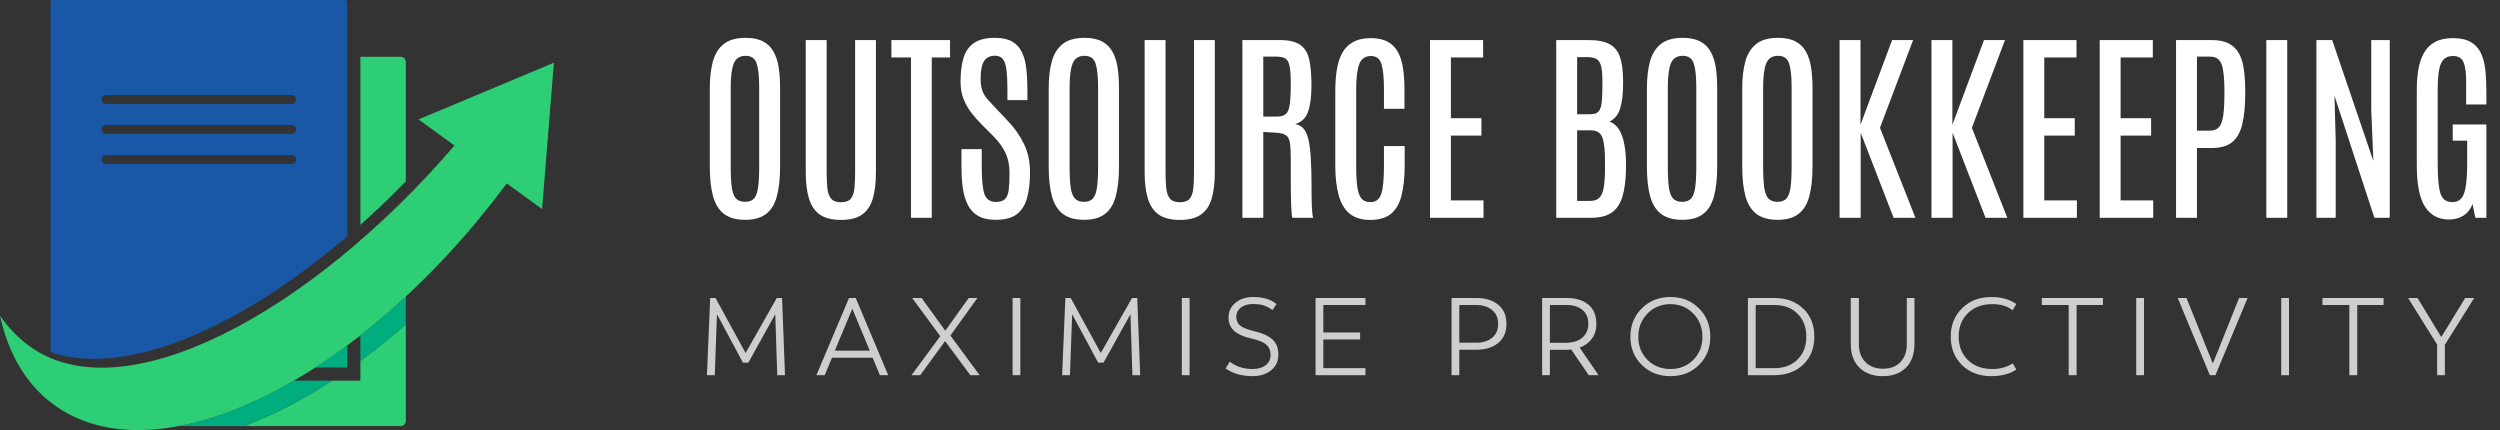 <svg width="1366" height="235" viewBox="0 0 1366 235" fill="none" xmlns="http://www.w3.org/2000/svg">
<rect x="0" y="0" width="1366" height="235" fill="#333333" stroke="none"/>
<g clip-path="url(#clip0_181_358)">
<path d="M407.153 120.104C402.298 120.104 398.454 119.037 395.622 116.903C392.826 114.77 390.821 111.551 389.607 107.248C388.43 102.944 387.842 97.555 387.842 91.081V48.265C387.842 42.673 388.394 37.818 389.497 33.698C390.601 29.578 392.569 26.378 395.401 24.098C398.233 21.817 402.243 20.677 407.429 20.677C411.328 20.677 414.51 21.339 416.975 22.663C419.439 23.951 421.333 25.808 422.658 28.236C424.019 30.627 424.957 33.514 425.472 36.898C425.987 40.283 426.244 44.071 426.244 48.265V91.081C426.244 97.555 425.656 102.944 424.479 107.248C423.338 111.551 421.37 114.77 418.575 116.903C415.816 119.037 412.009 120.104 407.153 120.104ZM407.153 110.282C409.25 110.282 410.85 109.694 411.954 108.517C413.057 107.303 413.811 105.298 414.216 102.502C414.62 99.707 414.823 95.936 414.823 91.191V47.602C414.823 41.791 414.363 37.487 413.443 34.691C412.524 31.896 410.519 30.498 407.429 30.498C404.229 30.498 402.059 31.896 400.918 34.691C399.815 37.45 399.263 41.736 399.263 47.547V91.191C399.263 95.973 399.465 99.762 399.87 102.558C400.275 105.316 401.047 107.303 402.188 108.517C403.328 109.694 404.983 110.282 407.153 110.282ZM459.515 120.159C454.733 120.159 450.926 119.221 448.094 117.345C445.298 115.432 443.293 112.544 442.08 108.682C440.866 104.82 440.259 99.946 440.259 94.061V21.891H451.68V93.785C451.68 97.279 451.809 100.277 452.066 102.778C452.324 105.28 453.004 107.192 454.108 108.517C455.211 109.841 457.014 110.503 459.515 110.503C462.053 110.503 463.856 109.841 464.922 108.517C465.989 107.192 466.633 105.298 466.854 102.833C467.111 100.332 467.24 97.334 467.24 93.84V21.891H478.606V94.061C478.606 99.946 478.017 104.82 476.84 108.682C475.663 112.544 473.677 115.432 470.881 117.345C468.123 119.221 464.334 120.159 459.515 120.159ZM497.752 119V31.381H487.048V21.891H519.105V31.381H509.118V119H497.752ZM544.1 120.104C540.164 120.104 536.964 119.405 534.499 118.007C532.035 116.572 530.14 114.549 528.816 111.938C527.492 109.326 526.572 106.254 526.057 102.723C525.579 99.155 525.34 95.219 525.34 90.915V81.481H536.43V91.357C536.43 98.162 536.908 103.036 537.865 105.979C538.858 108.884 540.973 110.337 544.21 110.337C546.454 110.337 548.091 109.822 549.121 108.792C550.187 107.726 550.868 106.034 551.162 103.716C551.456 101.399 551.604 98.346 551.604 94.557C551.604 90.217 550.831 86.483 549.286 83.356C547.778 80.23 545.589 77.232 542.72 74.363L536.375 68.018C534.536 66.142 532.733 64.1 530.968 61.893C529.202 59.649 527.731 57.111 526.554 54.279C525.413 51.447 524.843 48.209 524.843 44.568C524.843 39.676 525.358 35.446 526.388 31.877C527.418 28.309 529.294 25.551 532.016 23.601C534.738 21.651 538.6 20.677 543.603 20.677C547.539 20.677 550.684 21.357 553.038 22.718C555.429 24.079 557.213 26.029 558.39 28.567C559.604 31.068 560.395 34.048 560.763 37.505C561.167 40.963 561.37 44.789 561.37 48.982V54.72H550.445V48.209C550.445 44.274 550.279 41 549.948 38.388C549.654 35.74 549.029 33.753 548.072 32.429C547.116 31.105 545.626 30.443 543.603 30.443C541.764 30.443 540.256 30.903 539.079 31.822C537.938 32.705 537.111 34.084 536.596 35.96C536.081 37.836 535.823 40.246 535.823 43.188C535.823 45.763 536.136 47.897 536.761 49.589C537.387 51.244 538.325 52.789 539.575 54.224C540.863 55.658 542.426 57.35 544.265 59.3L550.886 66.307C554.381 69.949 557.231 74.032 559.438 78.556C561.682 83.044 562.804 88.267 562.804 94.226C562.804 99.597 562.271 104.213 561.204 108.075C560.174 111.938 558.317 114.917 555.631 117.014C552.946 119.074 549.102 120.104 544.1 120.104ZM592.323 120.104C587.468 120.104 583.624 119.037 580.792 116.903C577.996 114.77 575.991 111.551 574.777 107.248C573.6 102.944 573.012 97.555 573.012 91.081V48.265C573.012 42.673 573.563 37.818 574.667 33.698C575.771 29.578 577.738 26.378 580.571 24.098C583.403 21.817 587.413 20.677 592.599 20.677C596.498 20.677 599.68 21.339 602.145 22.663C604.609 23.951 606.503 25.808 607.828 28.236C609.189 30.627 610.127 33.514 610.642 36.898C611.157 40.283 611.414 44.071 611.414 48.265V91.081C611.414 97.555 610.826 102.944 609.648 107.248C608.508 111.551 606.54 114.77 603.745 116.903C600.986 119.037 597.179 120.104 592.323 120.104ZM592.323 110.282C594.42 110.282 596.02 109.694 597.124 108.517C598.227 107.303 598.981 105.298 599.386 102.502C599.79 99.707 599.993 95.936 599.993 91.191V47.602C599.993 41.791 599.533 37.487 598.613 34.691C597.694 31.896 595.689 30.498 592.599 30.498C589.399 30.498 587.229 31.896 586.088 34.691C584.985 37.45 584.433 41.736 584.433 47.547V91.191C584.433 95.973 584.635 99.762 585.04 102.558C585.445 105.316 586.217 107.303 587.357 108.517C588.498 109.694 590.153 110.282 592.323 110.282ZM644.685 120.159C639.903 120.159 636.096 119.221 633.264 117.345C630.468 115.432 628.463 112.544 627.25 108.682C626.036 104.82 625.429 99.946 625.429 94.061V21.891H636.85V93.785C636.85 97.279 636.979 100.277 637.236 102.778C637.494 105.28 638.174 107.192 639.278 108.517C640.381 109.841 642.184 110.503 644.685 110.503C647.223 110.503 649.026 109.841 650.092 108.517C651.159 107.192 651.803 105.298 652.023 102.833C652.281 100.332 652.41 97.334 652.41 93.84V21.891H663.776V94.061C663.776 99.946 663.187 104.82 662.01 108.682C660.833 112.544 658.847 115.432 656.051 117.345C653.292 119.221 649.504 120.159 644.685 120.159ZM678.839 119V21.891H699.199C704.348 21.891 708.156 22.81 710.62 24.649C713.085 26.452 714.685 29.192 715.42 32.871C716.193 36.512 716.579 41.11 716.579 46.665C716.579 52.66 715.972 57.424 714.758 60.955C713.544 64.486 711.19 66.767 707.696 67.797C709.461 68.091 710.914 68.845 712.055 70.059C713.232 71.273 714.151 73.167 714.813 75.742C715.476 78.317 715.935 81.775 716.193 86.115C716.487 90.419 716.634 95.845 716.634 102.392C716.634 103.017 716.634 103.919 716.634 105.096C716.634 106.273 716.653 107.56 716.689 108.958C716.726 110.356 716.763 111.735 716.8 113.096C716.873 114.457 716.965 115.671 717.076 116.738C717.186 117.768 717.333 118.522 717.517 119H706.151C706.004 118.669 705.875 117.933 705.765 116.793C705.654 115.653 705.562 114.145 705.489 112.269C705.415 110.393 705.36 108.167 705.323 105.592C705.286 102.981 705.268 100.075 705.268 96.874C705.268 93.638 705.268 90.106 705.268 86.281C705.268 82.602 705.103 79.807 704.771 77.894C704.477 75.945 703.742 74.602 702.564 73.866C701.424 73.094 699.585 72.634 697.047 72.487L690.26 72.101V119H678.839ZM690.26 63.714H697.543C699.64 63.714 701.24 63.309 702.344 62.5C703.484 61.654 704.257 59.999 704.661 57.534C705.066 55.033 705.268 51.299 705.268 46.334V45.671C705.268 41.552 705.066 38.443 704.661 36.347C704.293 34.213 703.558 32.779 702.454 32.043C701.351 31.307 699.677 30.939 697.433 30.939H690.26V63.714ZM748.691 120.159C743.983 120.159 740.231 119.018 737.436 116.738C734.64 114.42 732.635 111.036 731.421 106.585C730.208 102.135 729.601 96.727 729.601 90.364V49.92C729.601 45.653 729.876 41.754 730.428 38.223C730.98 34.655 731.955 31.583 733.353 29.008C734.787 26.397 736.773 24.392 739.312 22.994C741.85 21.56 745.105 20.842 749.078 20.842C752.866 20.842 755.956 21.523 758.347 22.884C760.738 24.208 762.596 26.121 763.92 28.622C765.244 31.087 766.145 34.029 766.624 37.45C767.139 40.834 767.396 44.586 767.396 48.706V59.465H756.195V48.651C756.195 42.618 755.754 38.112 754.871 35.133C754.025 32.117 752.094 30.608 749.078 30.608C745.877 30.608 743.726 32.153 742.622 35.243C741.555 38.296 741.022 42.747 741.022 48.596V90.64C741.022 95.348 741.224 99.174 741.629 102.116C742.034 105.022 742.788 107.137 743.891 108.461C745.031 109.786 746.65 110.448 748.747 110.448C751.8 110.448 753.804 108.903 754.761 105.813C755.717 102.723 756.195 97.647 756.195 90.585V79.825H767.506V90.474C767.506 96.948 766.936 102.392 765.796 106.806C764.692 111.22 762.78 114.549 760.058 116.793C757.336 119.037 753.547 120.159 748.691 120.159ZM781.355 119V21.891H810.378V31.381H792.777V64.597H809.44V74.087H792.777V109.51H810.599V119H781.355ZM850.325 119V21.891H867.871C872.837 21.891 876.681 22.626 879.403 24.098C882.125 25.569 884.038 27.905 885.141 31.105C886.245 34.305 886.815 38.517 886.852 43.74V45.837C886.852 51.244 886.337 55.658 885.307 59.079C884.313 62.463 882.382 64.909 879.513 66.418C881.831 67.337 883.633 68.937 884.92 71.218C886.208 73.498 887.109 76.239 887.624 79.439C888.176 82.639 888.452 86.079 888.452 89.757V91.798C888.378 98.125 887.734 103.293 886.521 107.303C885.343 111.312 883.375 114.273 880.617 116.186C877.858 118.062 874.088 119 869.306 119H850.325ZM861.747 109.786H868.754C870.924 109.786 872.598 109.252 873.775 108.186C874.952 107.119 875.78 105.261 876.258 102.613C876.736 99.928 876.975 96.212 876.975 91.467V88.102C876.975 82.106 876.497 77.802 875.541 75.19C874.584 72.542 872.524 71.218 869.361 71.218H861.747V109.786ZM861.747 62.445H868.202C869.747 62.445 870.998 62.279 871.954 61.948C872.91 61.58 873.646 60.863 874.161 59.796C874.713 58.73 875.081 57.148 875.265 55.051C875.449 52.955 875.541 50.141 875.541 46.609V43.906C875.541 40.227 875.265 37.487 874.713 35.685C874.161 33.882 873.278 32.687 872.064 32.098C870.887 31.51 869.324 31.215 867.375 31.215H861.747V62.445ZM919.185 120.104C914.329 120.104 910.485 119.037 907.653 116.903C904.857 114.77 902.853 111.551 901.639 107.248C900.462 102.944 899.873 97.555 899.873 91.081V48.265C899.873 42.673 900.425 37.818 901.528 33.698C902.632 29.578 904.6 26.378 907.432 24.098C910.264 21.817 914.274 20.677 919.46 20.677C923.36 20.677 926.541 21.339 929.006 22.663C931.47 23.951 933.365 25.808 934.689 28.236C936.05 30.627 936.988 33.514 937.503 36.898C938.018 40.283 938.275 44.071 938.275 48.265V91.081C938.275 97.555 937.687 102.944 936.51 107.248C935.369 111.551 933.402 114.77 930.606 116.903C927.847 119.037 924.04 120.104 919.185 120.104ZM919.185 110.282C921.281 110.282 922.881 109.694 923.985 108.517C925.088 107.303 925.842 105.298 926.247 102.502C926.652 99.707 926.854 95.936 926.854 91.191V47.602C926.854 41.791 926.394 37.487 925.475 34.691C924.555 31.896 922.55 30.498 919.46 30.498C916.26 30.498 914.09 31.896 912.95 34.691C911.846 37.45 911.294 41.736 911.294 47.547V91.191C911.294 95.973 911.497 99.762 911.901 102.558C912.306 105.316 913.078 107.303 914.219 108.517C915.359 109.694 917.014 110.282 919.185 110.282ZM971.271 120.104C966.415 120.104 962.571 119.037 959.739 116.903C956.943 114.77 954.938 111.551 953.725 107.248C952.548 102.944 951.959 97.555 951.959 91.081V48.265C951.959 42.673 952.511 37.818 953.614 33.698C954.718 29.578 956.686 26.378 959.518 24.098C962.35 21.817 966.36 20.677 971.546 20.677C975.445 20.677 978.627 21.339 981.092 22.663C983.556 23.951 985.451 25.808 986.775 28.236C988.136 30.627 989.074 33.514 989.589 36.898C990.104 40.283 990.361 44.071 990.361 48.265V91.081C990.361 97.555 989.773 102.944 988.596 107.248C987.455 111.551 985.487 114.77 982.692 116.903C979.933 119.037 976.126 120.104 971.271 120.104ZM971.271 110.282C973.367 110.282 974.967 109.694 976.071 108.517C977.174 107.303 977.928 105.298 978.333 102.502C978.738 99.707 978.94 95.936 978.94 91.191V47.602C978.94 41.791 978.48 37.487 977.561 34.691C976.641 31.896 974.636 30.498 971.546 30.498C968.346 30.498 966.176 31.896 965.036 34.691C963.932 37.45 963.38 41.736 963.38 47.547V91.191C963.38 95.973 963.583 99.762 963.987 102.558C964.392 105.316 965.164 107.303 966.305 108.517C967.445 109.694 969.1 110.282 971.271 110.282ZM1005.15 119V21.891H1016.57V68.183L1033.84 21.891H1045.32L1027.22 69.838L1046.59 119H1034.67L1016.68 72.542V119H1005.15ZM1055.36 119V21.891H1066.78V68.183L1084.05 21.891H1095.53L1077.43 69.838L1096.8 119H1084.88L1066.89 72.542V119H1055.36ZM1105.57 119V21.891H1134.59V31.381H1116.99V64.597H1133.65V74.087H1116.99V109.51H1134.81V119H1105.57ZM1147.28 119V21.891H1176.3V31.381H1158.7V64.597H1175.37V74.087H1158.7V109.51H1176.52V119H1147.28ZM1188.99 119V21.891H1208.53C1212.39 21.891 1215.52 22.534 1217.91 23.822C1220.33 25.109 1222.19 26.967 1223.48 29.395C1224.77 31.822 1225.63 34.747 1226.07 38.167C1226.55 41.588 1226.79 45.432 1226.79 49.699V51.189C1226.79 57.7 1226.27 63.162 1225.24 67.576C1224.25 71.99 1222.43 75.319 1219.78 77.563C1217.17 79.77 1213.42 80.874 1208.53 80.874H1200.42V119H1188.99ZM1200.42 71.383H1207.37C1209.61 71.383 1211.3 70.758 1212.44 69.507C1213.58 68.22 1214.36 66.105 1214.76 63.162C1215.2 60.219 1215.42 56.228 1215.42 51.189V49.313C1215.42 43.06 1214.95 38.443 1213.99 35.464C1213.03 32.448 1210.92 30.939 1207.64 30.939H1200.42V71.383ZM1238.32 119V21.891H1249.74V119H1238.32ZM1265.69 119V21.891H1274.3L1296.81 87.991L1295.65 59.907V21.891H1305.75V119H1297.36L1275.56 52.348L1276.23 76.846V119H1265.69ZM1338.02 119.938C1332.4 119.938 1328.07 117.621 1325.06 112.986C1322.04 108.351 1320.53 100.718 1320.53 90.088V49.368C1320.53 45.101 1320.83 41.239 1321.42 37.781C1322.04 34.287 1323.09 31.27 1324.56 28.732C1326.03 26.194 1328.04 24.245 1330.58 22.884C1333.15 21.523 1336.39 20.842 1340.29 20.842C1344.33 20.842 1347.55 21.541 1349.94 22.939C1352.37 24.3 1354.21 26.25 1355.46 28.788C1356.71 31.326 1357.54 34.36 1357.94 37.892C1358.35 41.423 1358.55 45.322 1358.55 49.589V57.093H1347.51V44.458C1347.51 39.749 1347.04 36.273 1346.08 34.029C1345.16 31.749 1343.23 30.608 1340.29 30.608C1337.16 30.608 1334.99 31.951 1333.78 34.636C1332.56 37.322 1331.95 42.067 1331.95 48.872V89.702C1331.95 97.132 1332.45 102.447 1333.44 105.647C1334.47 108.848 1336.64 110.448 1339.96 110.448C1343.12 110.448 1345.25 108.848 1346.36 105.647C1347.5 102.41 1348.07 97.022 1348.07 89.481V76.846H1340.18V68.018H1358.55V119H1352.54L1350.99 111.496C1349.96 114.218 1348.32 116.315 1346.08 117.786C1343.87 119.221 1341.19 119.938 1338.02 119.938Z" fill="white"/>
<path d="M428.93 205H424.682L423.598 171.689L408.891 198.174H405.961L391.752 171.689L390.551 205H386.273L388.031 162.812H390.961L407.396 192.871L424.447 162.812H427.318L428.93 205ZM465.701 168.701L456.15 191.611H475.252L465.701 168.701ZM480.759 205L476.804 195.449H454.597L450.642 205H446.072L463.914 162.812H467.576L485.33 205H480.759ZM535.284 205H530.187L516.388 186.396L502.823 205H498.048L513.751 183.701L498.4 162.812H503.556L516.505 180.713L529.308 162.812H534.083L519.288 183.35L535.284 205ZM553.276 205V162.812H557.524V205H553.276ZM623.006 205H618.758L617.674 171.689L602.967 198.174H600.038L585.829 171.689L584.627 205H580.35L582.108 162.812H585.038L601.473 192.871L618.524 162.812H621.395L623.006 205ZM645.744 205V162.812H649.992V205H645.744ZM684.537 205.527C678.502 205.527 673.541 204.111 669.654 201.279L671.939 197.617C675.416 200.293 679.546 201.631 684.332 201.631C687.339 201.631 689.742 200.947 691.539 199.58C693.336 198.193 694.234 196.309 694.234 193.926C694.234 191.543 693.443 189.668 691.861 188.301C690.298 186.914 687.515 185.781 683.511 184.902C679.507 184.023 676.461 182.666 674.371 180.83C672.3 178.975 671.265 176.475 671.265 173.33C671.265 170.166 672.535 167.539 675.074 165.449C677.613 163.34 680.806 162.285 684.654 162.285C690.142 162.285 694.42 163.564 697.486 166.123L695.318 169.434C693.755 168.281 692.193 167.441 690.63 166.914C689.087 166.387 687.027 166.123 684.449 166.123C681.871 166.123 679.732 166.768 678.033 168.057C676.353 169.326 675.513 171.016 675.513 173.125C675.513 175.234 676.275 176.865 677.798 178.018C679.322 179.17 682.076 180.215 686.06 181.152C690.045 182.09 693.111 183.535 695.259 185.488C697.408 187.402 698.482 190.156 698.482 193.75C698.502 197.344 697.183 200.205 694.527 202.334C691.871 204.463 688.541 205.527 684.537 205.527ZM746.064 166.65H723.066V181.65H743.163V185.488H723.066V201.162H746.064V205H718.818V162.812H746.064V166.65ZM806.745 187.246C810.299 187.246 813.161 186.348 815.329 184.551C817.496 182.754 818.58 180.234 818.58 176.992C818.58 173.75 817.487 171.221 815.299 169.404C813.112 167.588 810.26 166.67 806.745 166.65H797.37V187.246H806.745ZM806.862 162.812C811.705 162.812 815.631 164.043 818.639 166.504C821.647 168.965 823.141 172.461 823.121 176.992C823.121 181.523 821.608 185 818.58 187.422C815.553 189.863 811.608 191.084 806.745 191.084H797.37V205H793.121V162.812H806.862ZM846.855 187.305H855.557C859.326 187.305 862.314 186.377 864.521 184.521C866.748 182.646 867.861 180.088 867.861 176.846C867.861 173.584 866.768 171.074 864.58 169.316C862.412 167.539 859.551 166.65 855.996 166.65H846.855V187.305ZM855.557 191.143H846.855V205H842.607V162.812H856.113C861.035 162.812 864.951 164.014 867.861 166.416C870.791 168.818 872.256 172.363 872.256 177.051C872.256 180.137 871.455 182.793 869.854 185.02C868.252 187.227 866.006 188.867 863.115 189.941L873.457 205H868.096L858.516 190.967C857.559 191.084 856.572 191.143 855.557 191.143ZM900.179 196.621C903.519 199.961 907.699 201.631 912.718 201.631C917.738 201.631 921.908 199.961 925.228 196.621C928.548 193.281 930.209 189.082 930.209 184.023C930.209 178.965 928.539 174.727 925.199 171.309C921.859 167.891 917.699 166.182 912.718 166.182C907.738 166.182 903.568 167.891 900.209 171.309C896.849 174.727 895.17 178.965 895.17 184.023C895.17 189.082 896.839 193.281 900.179 196.621ZM928.363 199.375C924.281 203.477 919.076 205.527 912.748 205.527C906.42 205.527 901.185 203.477 897.045 199.375C892.904 195.254 890.834 190.127 890.834 183.994C890.834 177.842 892.904 172.686 897.045 168.525C901.185 164.365 906.41 162.285 912.718 162.285C919.027 162.285 924.232 164.355 928.334 168.496C932.455 172.637 934.515 177.793 934.515 183.965C934.515 190.137 932.464 195.273 928.363 199.375ZM969.499 201.162C974.773 201.162 979.001 199.58 982.185 196.416C985.368 193.252 986.96 189.092 986.96 183.936C986.96 178.779 985.368 174.609 982.185 171.426C979.021 168.242 974.792 166.65 969.499 166.65H959.304V201.162H969.499ZM969.323 162.812C975.925 162.812 981.247 164.746 985.29 168.613C989.333 172.48 991.355 177.578 991.355 183.906C991.355 190.215 989.333 195.312 985.29 199.199C981.247 203.066 975.925 205 969.323 205H955.056V162.812H969.323ZM1041.4 200.928C1038.29 203.994 1034.07 205.527 1028.74 205.527C1023.41 205.527 1019.16 203.984 1016 200.898C1012.83 197.793 1011.25 193.457 1011.25 187.891V162.812H1015.7V188.213C1015.7 192.217 1016.9 195.43 1019.28 197.852C1021.66 200.254 1024.86 201.455 1028.89 201.455C1032.93 201.455 1036.1 200.244 1038.41 197.822C1040.71 195.4 1041.87 192.197 1041.87 188.213V162.812H1046.06V187.891C1046.06 193.496 1044.5 197.842 1041.4 200.928ZM1088.04 205.527C1081.48 205.527 1076.15 203.516 1072.05 199.492C1067.94 195.449 1065.89 190.273 1065.89 183.965C1065.89 177.656 1067.96 172.471 1072.1 168.408C1076.24 164.326 1081.56 162.285 1088.04 162.285C1093.49 162.285 1098.05 163.564 1101.72 166.123L1099.61 169.551C1096.98 167.305 1093.31 166.182 1088.6 166.182C1083.11 166.182 1078.68 167.812 1075.3 171.074C1071.92 174.336 1070.23 178.604 1070.23 183.877C1070.23 189.15 1071.9 193.428 1075.24 196.709C1078.58 199.99 1083.03 201.631 1088.6 201.631C1092.91 201.631 1096.64 200.596 1099.76 198.525L1101.72 201.895C1098.21 204.316 1093.65 205.527 1088.04 205.527ZM1149.04 162.812V166.65H1134.66V205H1130.32V166.65H1115.64V162.812H1149.04ZM1167.24 205V162.812H1171.49V205H1167.24ZM1223.43 162.812H1228.09L1210.51 205H1207.47L1189.89 162.812H1194.69L1209.08 198.584L1212.27 190.791L1223.43 162.812ZM1246.46 205V162.812H1250.71V205H1246.46ZM1302.39 162.812V166.65H1288.01V205H1283.67V166.65H1269V162.812H1302.39ZM1335.88 205H1331.64V188.271L1315.79 162.812H1320.94L1333.92 184.17L1346.99 162.812H1351.91L1335.88 188.389V205Z" fill="#CECECE"/>
<path d="M196.918 31.027V122.858C205.312 115.392 213.608 107.471 221.741 99.151V33.862C221.741 32.295 220.473 31.027 218.909 31.027H196.918Z" fill="#2ECE76"/>
<path d="M159.388 56.736H57.892C56.564 56.736 55.49 55.662 55.49 54.335C55.49 53.008 56.564 51.931 57.892 51.931H159.388C160.711 51.931 161.788 53.008 161.788 54.335C161.788 55.662 160.711 56.736 159.388 56.736ZM159.388 73.158H57.892C56.564 73.158 55.49 72.081 55.49 70.754C55.49 69.426 56.564 68.353 57.892 68.353H159.388C160.711 68.353 161.788 69.426 161.788 70.754C161.788 72.081 160.711 73.158 159.388 73.158ZM159.388 89.576H57.892C56.564 89.576 55.49 88.503 55.49 87.175C55.49 85.848 56.564 84.771 57.892 84.771H159.388C160.711 84.771 161.788 85.848 161.788 87.175C161.788 88.503 160.711 89.576 159.388 89.576ZM27.567 1.831V192.405C68.88 206.451 131.057 179.176 189.71 129.132V1.831C189.71 0.268 188.442 -1 186.878 -1H30.399C28.835 -1 27.567 0.268 27.567 1.831Z" fill="#1958A7"/>
<path d="M196.918 207.983H181.462C165.196 218.575 149.024 226.924 133.419 232.805H218.909C220.473 232.805 221.741 231.537 221.741 229.974V177.213C213.524 184.436 205.232 191.127 196.918 197.251V207.983Z" fill="#2ECE76"/>
<path d="M189.71 200.778V188.747C183.922 193.034 178.127 197.046 172.343 200.778H189.71ZM196.918 183.251V197.251C205.232 191.127 213.524 184.436 221.741 177.213V162.066C213.545 169.667 205.253 176.74 196.918 183.251ZM97.632 232.805H133.419C149.024 226.924 165.196 218.575 181.462 207.983H160.583C138.816 220.611 117.445 229.067 97.632 232.805Z" fill="#00AD7F"/>
<path d="M302.649 34.251L228.665 65.268L248.328 79.522C169.595 171.144 66.643 226.854 15.597 188.768C9.509 184.227 4.319 178.745 0 172.45C4.489 192.985 14.025 209.664 28.894 220.757C84.97 262.599 195.64 209.123 276.075 101.315C276.35 100.95 276.61 100.582 276.881 100.22L296.19 114.214L302.649 34.251Z" fill="#2ECE76"/>
</g>
<defs>
<clipPath id="clip0_181_358">
<rect width="1366" height="235" fill="white"/>
</clipPath>
</defs>
</svg>
